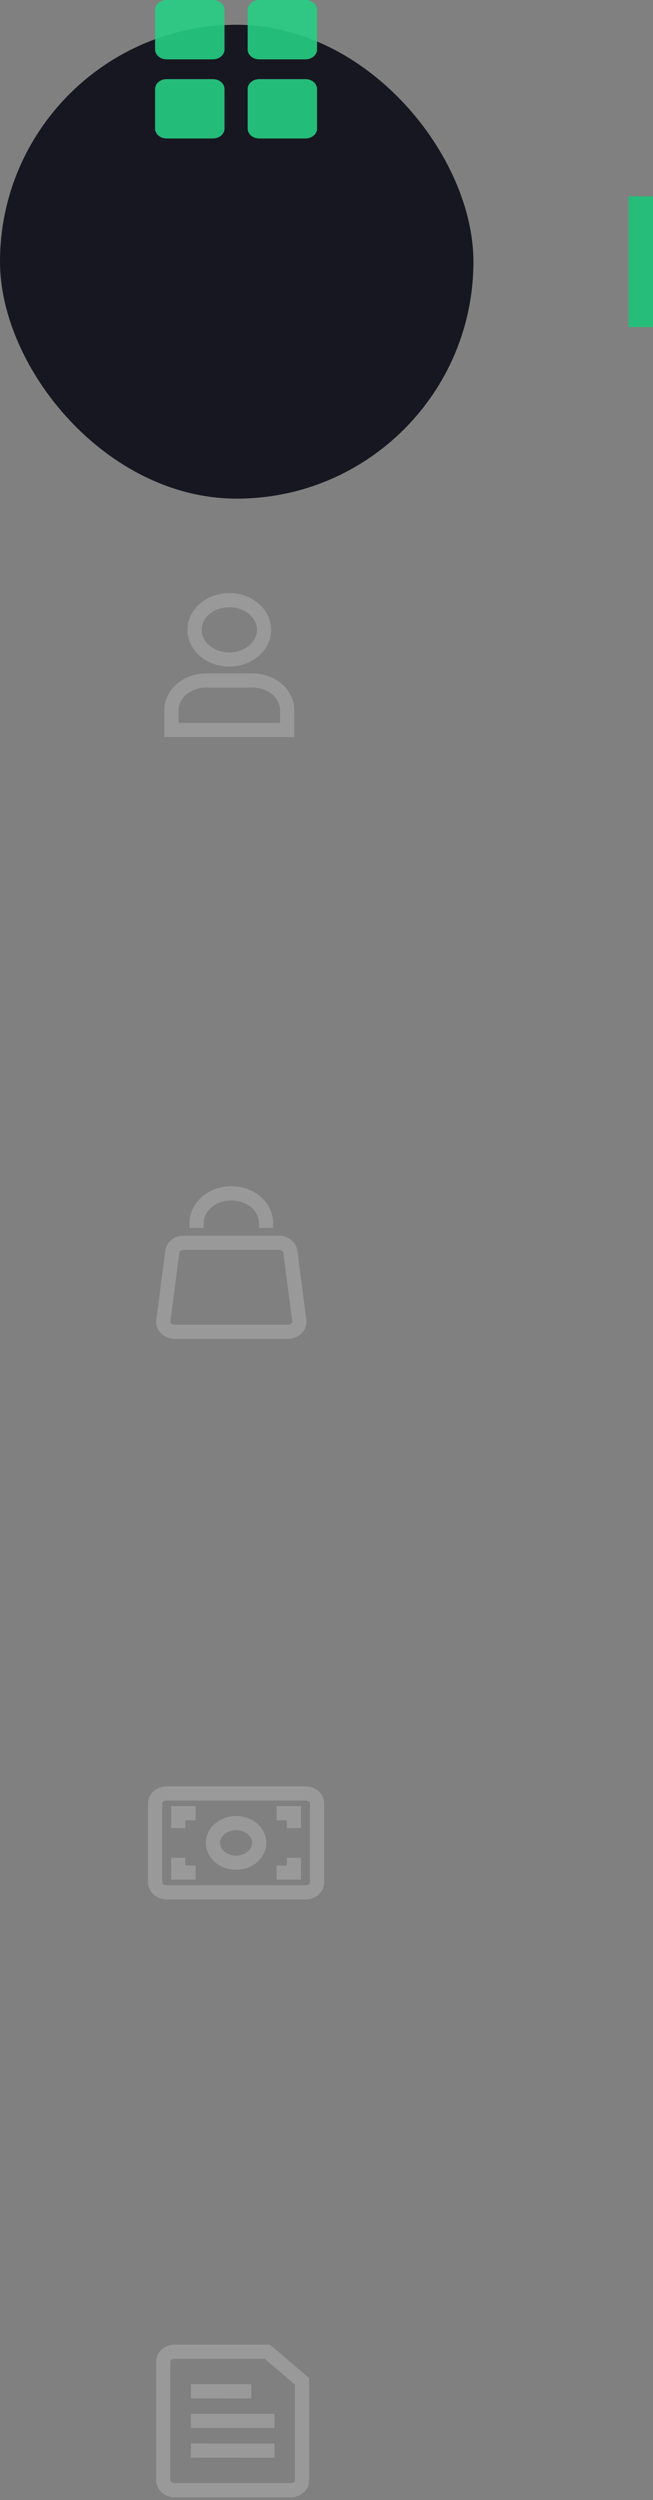 <svg width="80" height="306" viewBox="0 0 80 306" fill="none" xmlns="http://www.w3.org/2000/svg">
<rect x="0" y="0" width="80" height="306" fill="#808080" stroke="none"/>
<rect x="77" y="24.031" width="3" height="16" fill="#26BD7A"/>
<rect y="3.031" width="58" height="58" rx="29" fill="#171721"/>
<g opacity="0.2">
<path fill-rule="evenodd" clip-rule="evenodd" d="M32.347 77.085C32.347 79.091 30.442 80.717 28.092 80.717C25.742 80.717 23.837 79.091 23.837 77.085C23.837 75.079 25.742 73.453 28.092 73.453C30.442 73.453 32.347 75.079 32.347 77.085Z" stroke="white" stroke-width="1.736" stroke-linecap="square"/>
<path fill-rule="evenodd" clip-rule="evenodd" d="M35.184 89.343H21C21 88.483 21 87.665 21 86.924C21 84.916 22.905 83.29 25.255 83.29H30.929C33.279 83.29 35.184 84.916 35.184 86.924C35.184 87.665 35.184 88.483 35.184 89.343Z" stroke="white" stroke-width="1.736" stroke-linecap="square"/>
</g>
<g opacity="0.9">
<path d="M26.087 0H20.418C19.635 0 19 0.542 19 1.211V6.053C19 6.722 19.635 7.264 20.418 7.264H26.087C26.87 7.264 27.505 6.722 27.505 6.053V1.211C27.505 0.542 26.87 0 26.087 0Z" fill="#26CE83"/>
<path d="M37.427 0H31.757C30.974 0 30.34 0.542 30.34 1.211V6.053C30.34 6.722 30.974 7.264 31.757 7.264H37.427C38.21 7.264 38.844 6.722 38.844 6.053V1.211C38.844 0.542 38.21 0 37.427 0Z" fill="#26CE83"/>
<path d="M37.427 9.685H31.757C30.974 9.685 30.34 10.227 30.34 10.896V15.739C30.34 16.407 30.974 16.949 31.757 16.949H37.427C38.21 16.949 38.844 16.407 38.844 15.739V10.896C38.844 10.227 38.21 9.685 37.427 9.685Z" fill="#26CE83"/>
<path d="M26.087 9.685H20.418C19.635 9.685 19 10.227 19 10.896V15.739C19 16.407 19.635 16.949 20.418 16.949H26.087C26.87 16.949 27.505 16.407 27.505 15.739V10.896C27.505 10.227 26.87 9.685 26.087 9.685Z" fill="#26CE83"/>
</g>
<path opacity="0.2" d="M24.086 150.292V149.687C24.086 147.681 25.99 146.055 28.339 146.055C30.687 146.055 32.591 147.681 32.591 149.687V150.292M21.111 153.185L20.009 161.66C19.916 162.377 20.573 163.004 21.418 163.004H35.26C36.105 163.004 36.762 162.377 36.669 161.66L35.566 153.185C35.486 152.572 34.88 152.108 34.157 152.108H22.52C21.798 152.108 21.191 152.572 21.111 153.185Z" stroke="white" stroke-width="1.736"/>
<path opacity="0.2" d="M33.883 229.193H36.01V227.377M33.883 221.929H36.01V223.745M23.961 221.929H21.835V223.745M21.835 227.377V229.193H23.961M28.922 227.982C27.357 227.982 26.087 226.898 26.087 225.561C26.087 224.224 27.357 223.14 28.922 223.14C30.488 223.14 31.757 224.224 31.757 225.561C31.757 226.898 30.488 227.982 28.922 227.982ZM20.418 219.508H37.427C38.21 219.508 38.844 220.05 38.844 220.718V230.404C38.844 231.072 38.21 231.614 37.427 231.614H20.418C19.635 231.614 19 231.072 19 230.404V220.718C19 220.05 19.635 219.508 20.418 219.508Z" stroke="white" stroke-width="1.736"/>
<path opacity="0.2" d="M24.252 296.305H32.757M24.252 299.935L32.757 299.943M24.252 292.675L29.922 292.679M35.592 304.785H21.418C20.635 304.785 20 304.243 20 303.575V289.047C20 288.378 20.635 287.836 21.418 287.836H32.757L37.01 291.468V303.575C37.01 304.243 36.375 304.785 35.592 304.785Z" stroke="white" stroke-width="1.736" stroke-linecap="square"/>
</svg>
